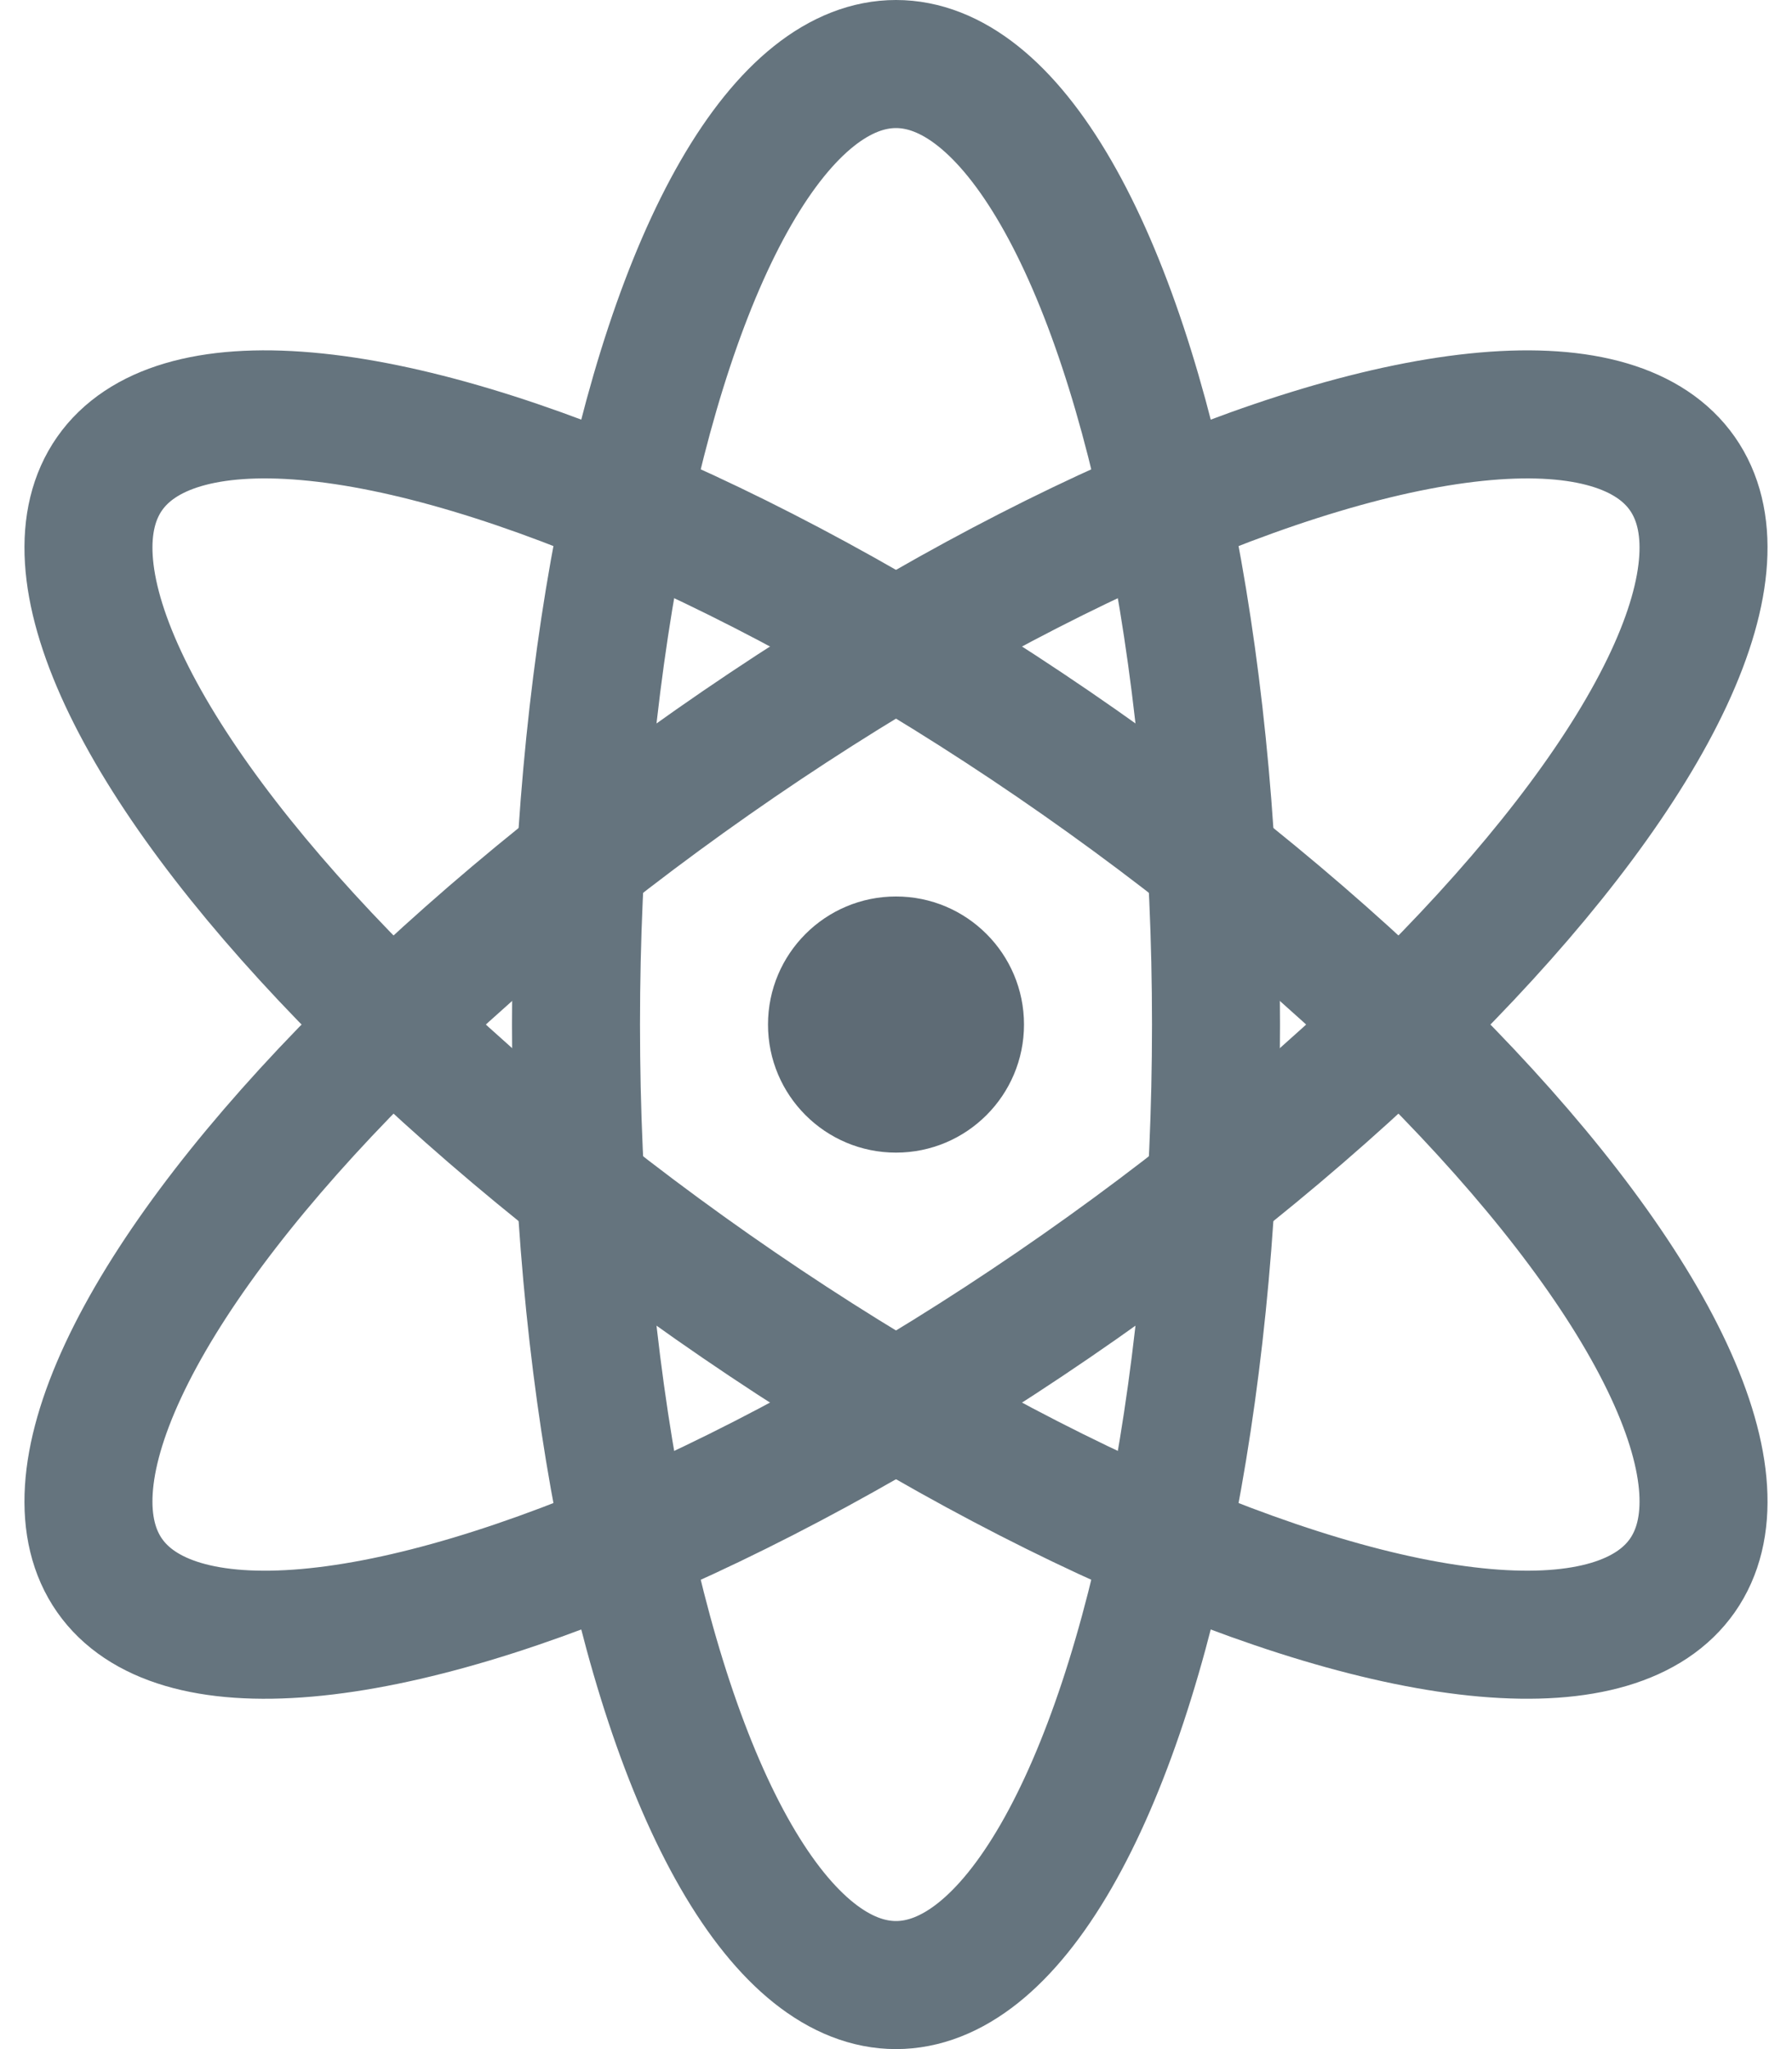 <svg xmlns="http://www.w3.org/2000/svg" width="14" height="16" viewBox="0 0 14 16">
    <g fill="none" fill-rule="evenodd" transform="translate(-2)">
        <circle cx="9" cy="8" r="1" fill="#5E6B75"/>
        <ellipse cx="9" cy="8" stroke="#65747E" rx="2.5" ry="7.5"/>
        <ellipse cx="9" cy="8" stroke="#65747E" rx="2.5" ry="7.5" transform="rotate(-55 9 8)"/>
        <ellipse cx="9" cy="8" stroke="#65747E" rx="2.5" ry="7.5" transform="scale(1 -1) rotate(-55 -6.368 0)"/>
    </g>
</svg>
